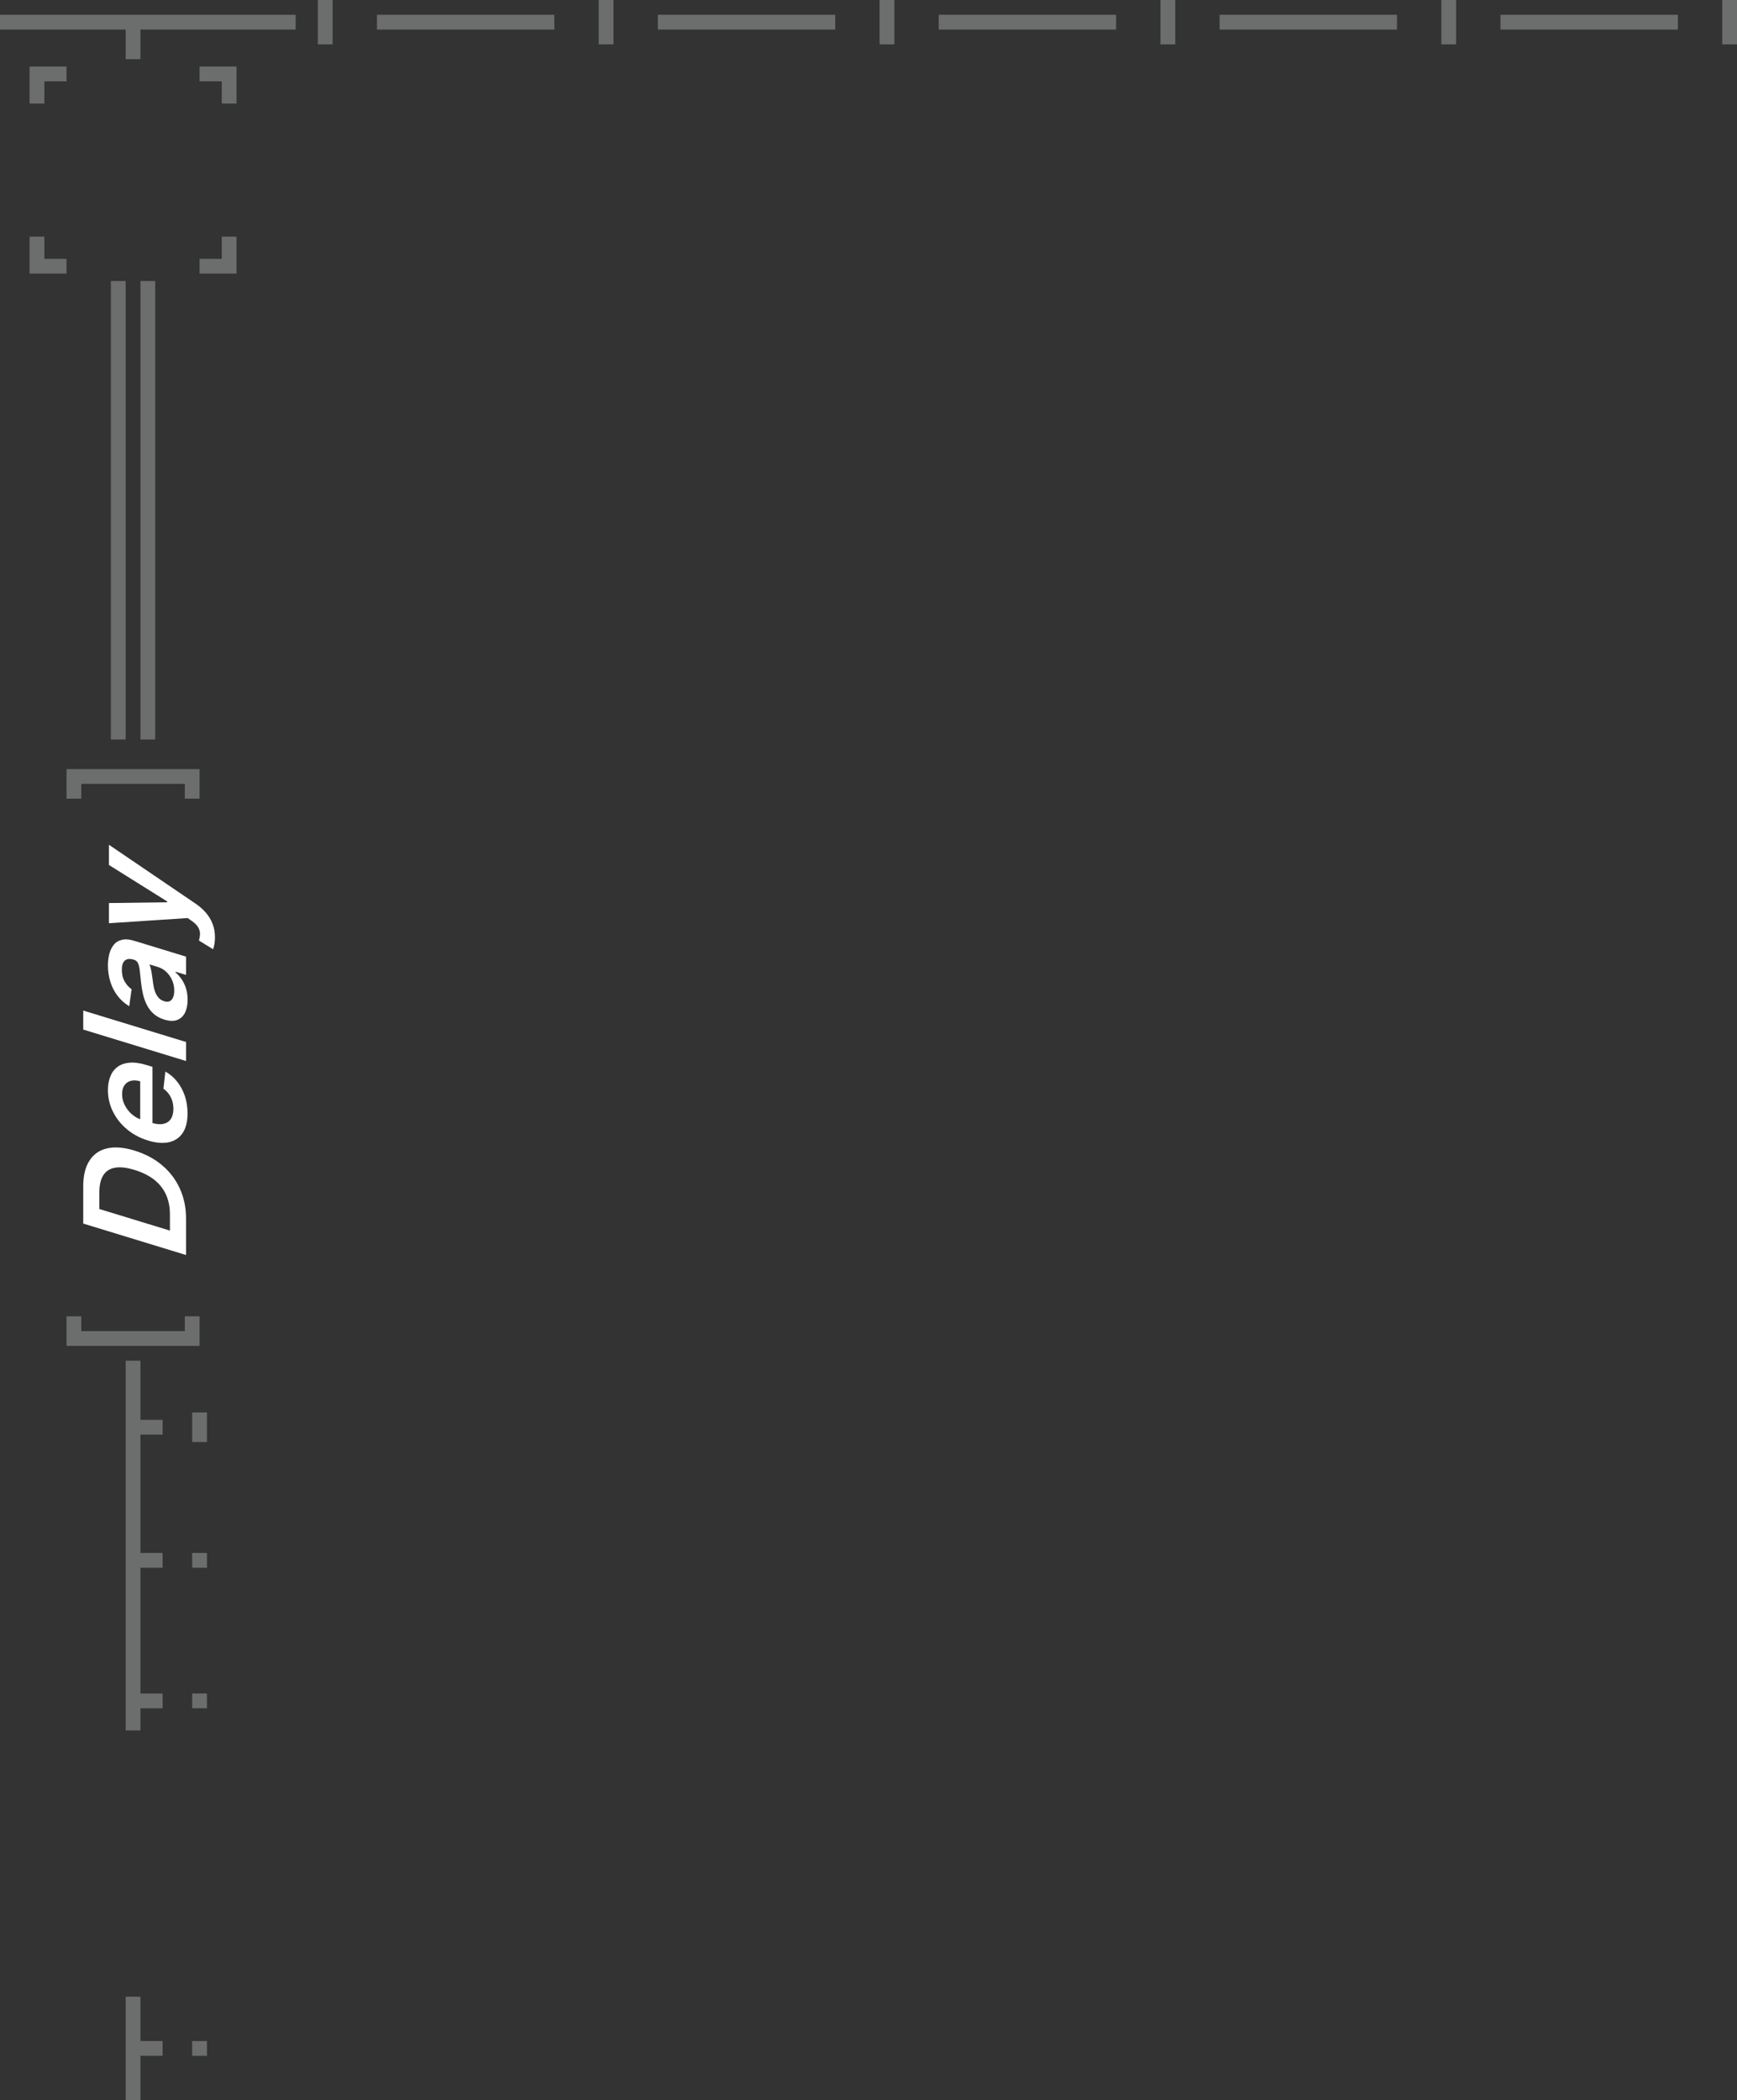 <svg width="235" height="284" viewBox="0 0 235 284" fill="none" xmlns="http://www.w3.org/2000/svg">
<rect x="0" y="0" width="235" height="284" fill="#333333" stroke="none"/>
<path d="M10 178V181H26V178" stroke="#6B6E6C" stroke-width="2"/>
<path d="M10 108V105H26V108" stroke="#6B6E6C" stroke-width="2"/>
<path d="M18 211V230.006M18 211H22M18 211V192.994M18 230.006H22M18 230.006V234M18 192.994H22M18 192.994V184M27 191V195M27 210V212M27 229V231M18 277V284M18 277L22 277M18 277V270M27 276V278" stroke="#6B6E6C" stroke-width="2"/>
<path d="M16 100V38M20 100V38" stroke="#6B6E6C" stroke-width="2"/>
<path d="M5 14V10H9" stroke="#6B6E6C" stroke-width="2"/>
<path d="M9 36H5V32" stroke="#6B6E6C" stroke-width="2"/>
<path d="M31 32V36H27" stroke="#6B6E6C" stroke-width="2"/>
<path d="M27 10H31V14" stroke="#6B6E6C" stroke-width="2"/>
<path d="M44 6V0M51 3H75M82 6V0M120 6V0M158 6V0M196 6V0M234 6V0M89 3H113M127 3H151M165 3H189M203 3H227" stroke="#6B6E6C" stroke-width="2"/>
<path d="M18 8C18 6.828 18 3 18 3M18 3H40M18 3H0" stroke="#6B6E6C" stroke-width="2"/>
<path d="M25.17 164.781V169.71L11.26 165.458V160.429C11.26 158.985 11.538 157.83 12.095 156.963C12.648 156.09 13.442 155.533 14.479 155.291C15.516 155.05 16.757 155.15 18.201 155.591C19.65 156.034 20.895 156.697 21.937 157.578C22.978 158.455 23.777 159.507 24.334 160.733C24.891 161.955 25.17 163.304 25.17 164.781ZM22.99 166.409V164.243C22.99 163.229 22.813 162.33 22.46 161.545C22.102 160.759 21.57 160.087 20.864 159.53C20.153 158.972 19.265 158.53 18.201 158.205C17.137 157.879 16.254 157.78 15.552 157.906C14.846 158.031 14.319 158.374 13.97 158.935C13.617 159.49 13.44 160.26 13.44 161.245V163.489L22.99 166.409ZM25.373 150.564C25.373 151.658 25.156 152.536 24.721 153.199C24.282 153.855 23.662 154.274 22.86 154.455C22.055 154.635 21.106 154.558 20.015 154.224C18.942 153.896 18 153.395 17.189 152.721C16.374 152.041 15.74 151.246 15.287 150.336C14.83 149.424 14.601 148.448 14.601 147.406C14.601 146.734 14.706 146.131 14.914 145.598C15.118 145.059 15.435 144.626 15.865 144.298C16.295 143.965 16.843 143.768 17.509 143.707C18.17 143.644 18.957 143.752 19.872 144.032L20.626 144.262V153.204L18.969 152.697V146.22C18.498 146.081 18.079 146.059 17.712 146.155C17.341 146.25 17.049 146.452 16.836 146.761C16.623 147.065 16.517 147.464 16.517 147.956C16.517 148.482 16.639 148.981 16.884 149.453C17.124 149.924 17.441 150.331 17.834 150.674C18.224 151.011 18.652 151.253 19.118 151.401L20.565 151.843C21.172 152.028 21.692 152.072 22.127 151.972C22.557 151.872 22.888 151.649 23.119 151.303C23.345 150.955 23.458 150.502 23.458 149.943C23.458 149.569 23.408 149.216 23.309 148.882C23.205 148.547 23.053 148.238 22.854 147.955C22.654 147.671 22.408 147.428 22.113 147.224L22.372 144.902C22.978 145.239 23.508 145.69 23.961 146.255C24.409 146.813 24.758 147.46 25.007 148.194C25.251 148.927 25.373 149.717 25.373 150.564ZM11.26 136.653L25.17 140.905L25.17 143.476L11.26 139.224V136.653ZM25.38 135.187C25.38 135.878 25.263 136.464 25.027 136.946C24.787 137.422 24.434 137.75 23.968 137.929C23.501 138.104 22.926 138.087 22.242 137.878C21.654 137.698 21.167 137.435 20.782 137.09C20.397 136.745 20.089 136.341 19.858 135.878C19.628 135.414 19.453 134.918 19.335 134.39C19.213 133.855 19.125 133.314 19.071 132.767C19.007 132.109 18.951 131.573 18.901 131.16C18.846 130.746 18.765 130.432 18.656 130.219C18.543 130 18.369 129.854 18.133 129.782L18.093 129.77C17.581 129.613 17.185 129.651 16.904 129.882C16.623 130.113 16.483 130.527 16.483 131.124C16.483 131.754 16.614 132.293 16.877 132.743C17.14 133.188 17.45 133.529 17.807 133.766L17.481 136.067C16.847 135.684 16.318 135.209 15.892 134.644C15.462 134.077 15.14 133.446 14.928 132.751C14.71 132.055 14.601 131.325 14.601 130.563C14.601 130.037 14.66 129.532 14.778 129.047C14.896 128.563 15.091 128.146 15.362 127.798C15.629 127.449 15.994 127.215 16.456 127.096C16.918 126.972 17.495 127.016 18.188 127.228L25.17 129.362V131.834L23.737 131.396V131.481C24.026 131.726 24.298 132.029 24.552 132.391C24.801 132.746 25.002 133.16 25.156 133.634C25.306 134.101 25.38 134.618 25.38 135.187ZM23.574 133.967C23.574 133.45 23.476 132.973 23.282 132.535C23.082 132.095 22.82 131.724 22.494 131.421C22.168 131.113 21.812 130.9 21.427 130.782L20.198 130.406C20.262 130.506 20.32 130.661 20.375 130.872C20.429 131.078 20.477 131.306 20.517 131.555C20.558 131.804 20.594 132.05 20.626 132.291C20.658 132.533 20.685 132.742 20.707 132.92C20.757 133.319 20.839 133.687 20.952 134.024C21.065 134.362 21.224 134.65 21.427 134.887C21.627 135.123 21.885 135.29 22.202 135.387C22.654 135.525 22.996 135.457 23.227 135.182C23.458 134.907 23.574 134.502 23.574 133.967ZM29.082 126.766C29.082 127.116 29.055 127.432 29 127.714C28.951 127.992 28.892 128.208 28.824 128.363L26.909 127.181C27.013 126.839 27.062 126.52 27.058 126.225C27.053 125.93 26.965 125.645 26.793 125.37C26.625 125.091 26.345 124.814 25.951 124.537L25.387 124.145L14.737 124.845V122.117L22.616 122.012V121.898L14.737 116.968V114.234L26.433 122.177C26.985 122.55 27.459 122.964 27.853 123.421C28.251 123.879 28.554 124.384 28.763 124.935C28.976 125.483 29.082 126.093 29.082 126.766Z" fill="white"/>
</svg>
